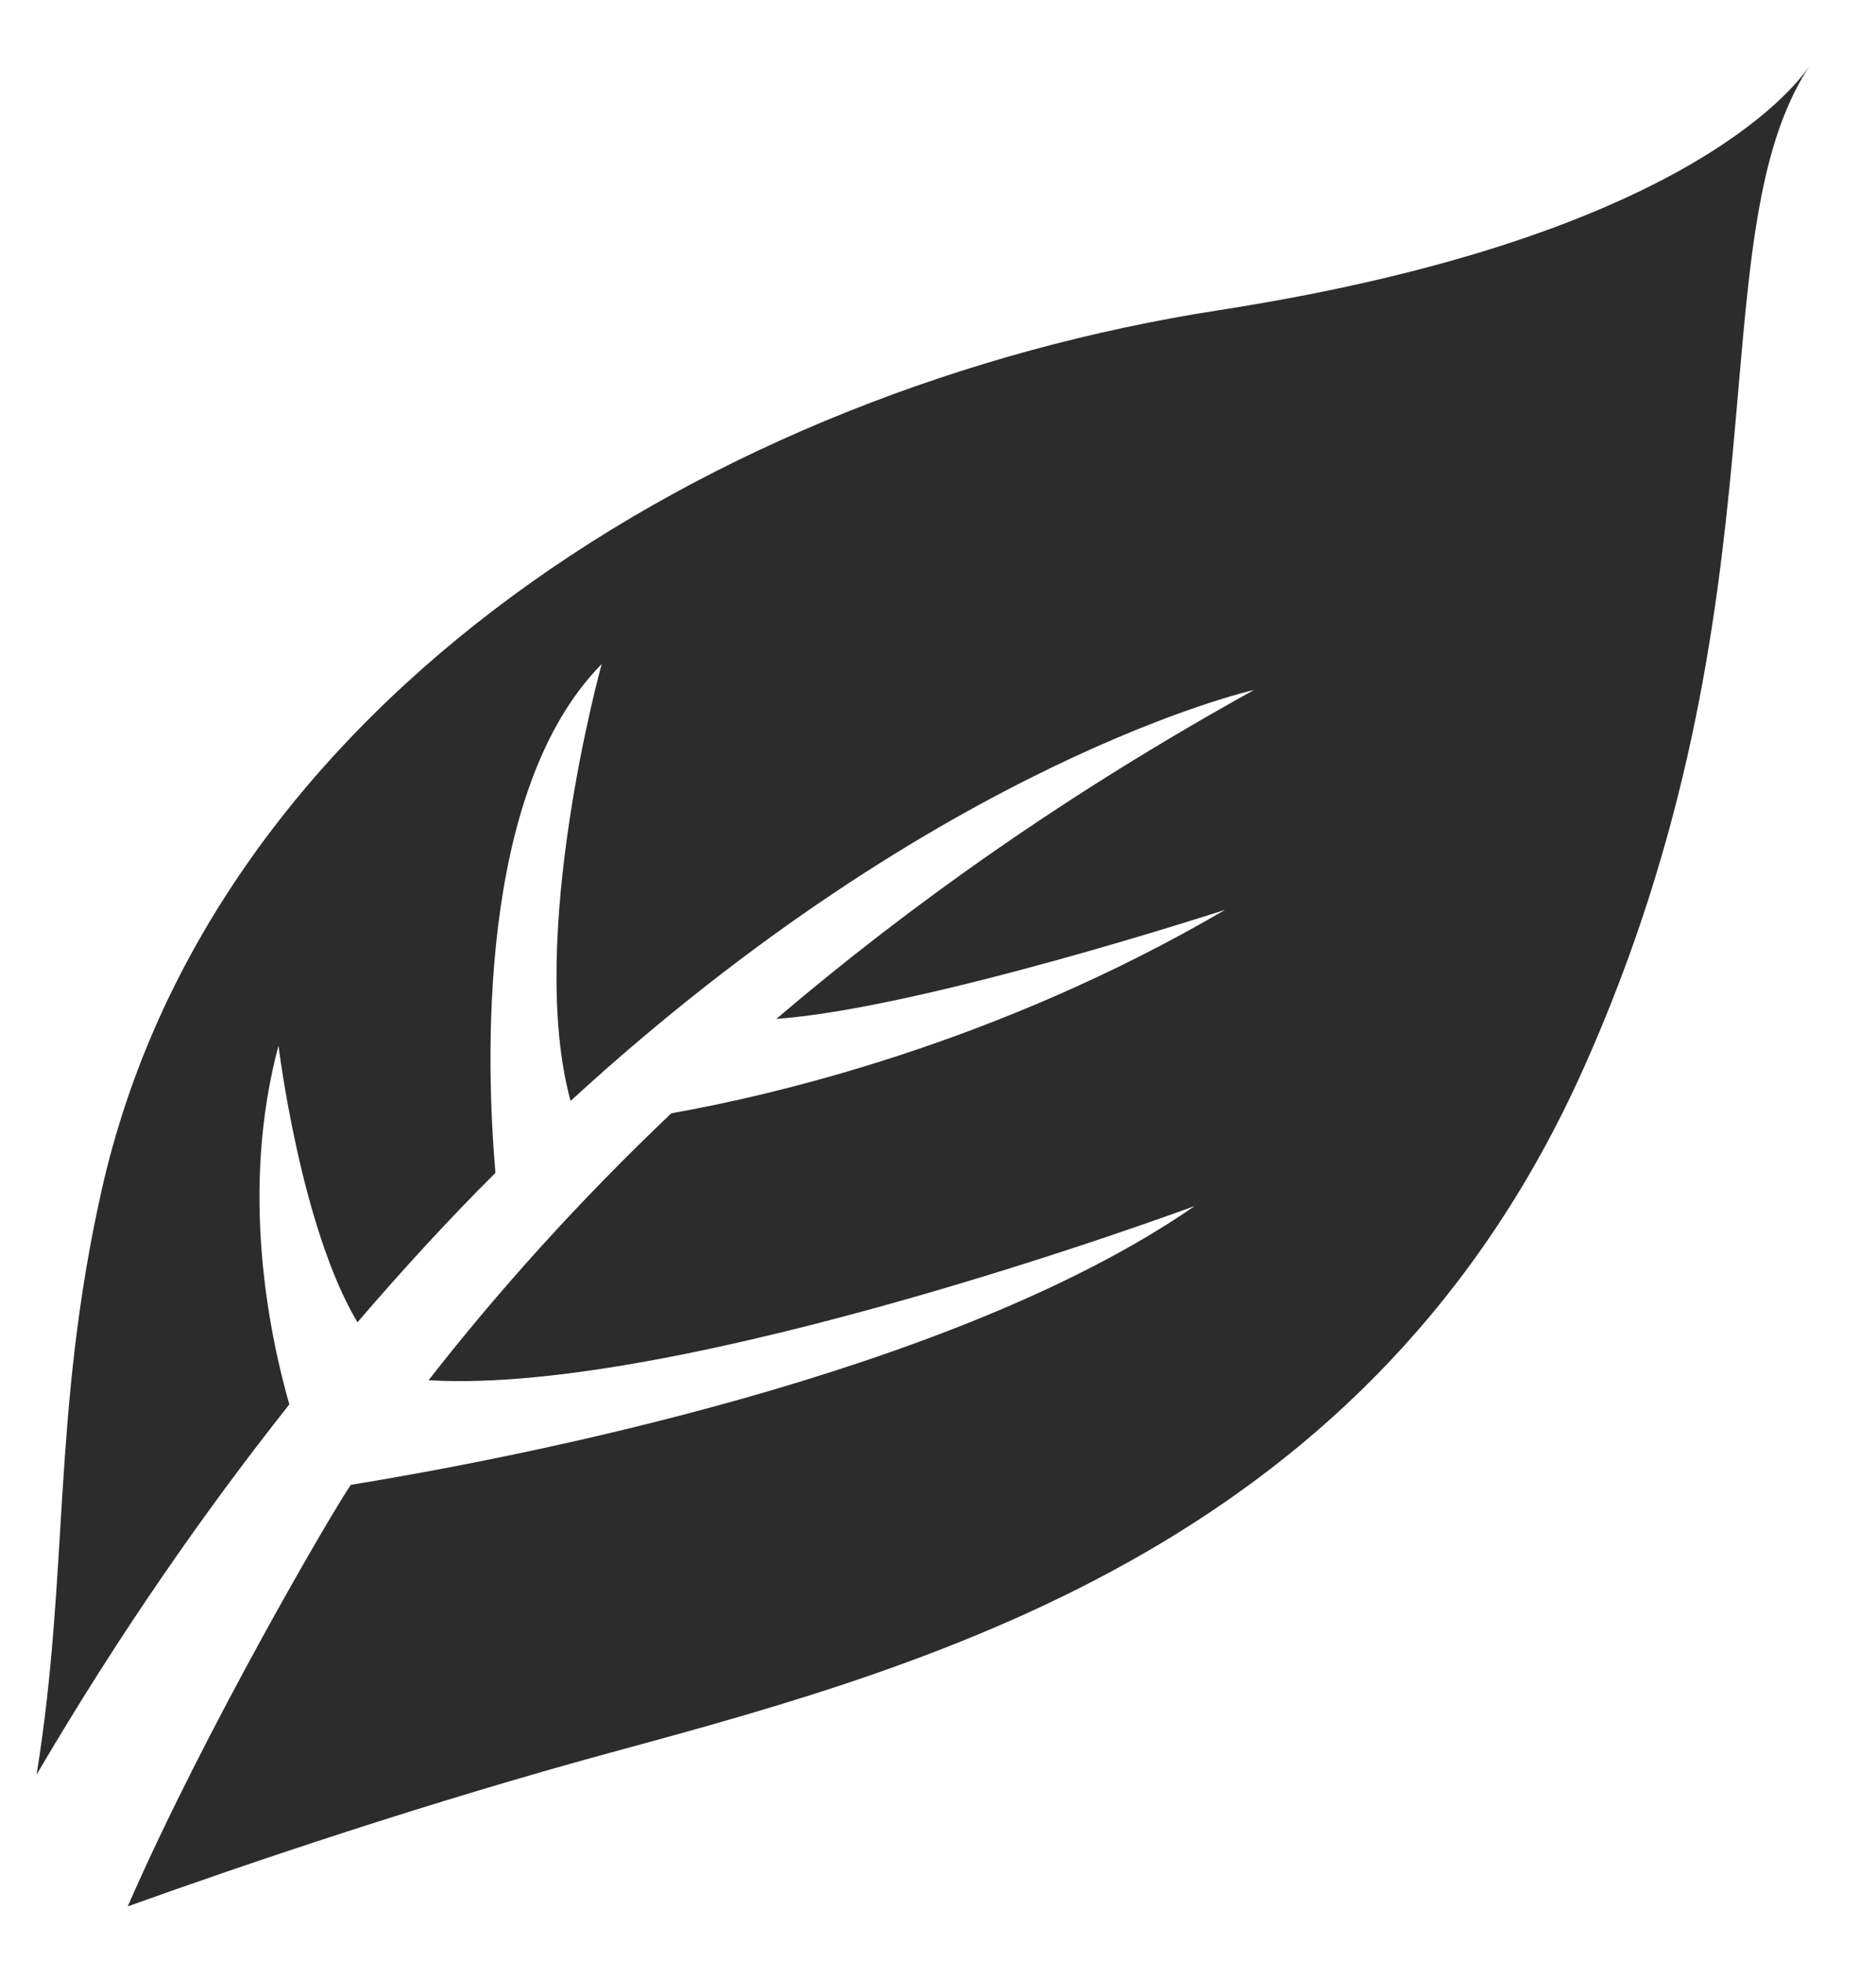 <?xml version="1.0" encoding="UTF-8" standalone="no"?>
<svg width="22px" height="23px" viewBox="0 0 22 23" version="1.1" xmlns="http://www.w3.org/2000/svg" xmlns:xlink="http://www.w3.org/1999/xlink" xmlns:sketch="http://www.bohemiancoding.com/sketch/ns">
    <!-- Generator: Sketch 3.2.1 (9977) - http://www.bohemiancoding.com/sketch -->
    <title>Fill 1</title>
    <desc>Created with Sketch.</desc>
    <defs></defs>
    <g id="NT_Recipe_Responsive" stroke="none" stroke-width="1" fill="none" fill-rule="evenodd" sketch:type="MSPage">
        <g id="Large" sketch:type="MSArtboardGroup" transform="translate(-431, -1297)" fill="#2C2C2C">
            <g id="recipe_meta_info" sketch:type="MSLayerGroup" transform="translate(129, 1215)">
                <g id="Imported-Layers-4" transform="translate(302.089, 82.5)" sketch:type="MSShapeGroup">
                    <path d="M1.099,13.472 C0.517,16.078 0.723,17.943 0.34,20.306 C1.307,18.658 2.306,17.225 3.304,15.966 C3.062,15.117 2.724,13.454 3.177,11.759 C3.177,11.759 3.434,13.883 4.103,15.003 C4.647,14.369 5.187,13.783 5.721,13.251 C5.614,12.013 5.494,8.779 6.967,7.286 C6.967,7.286 6.079,10.484 6.602,12.408 C10.965,8.405 14.618,7.589 14.618,7.589 C12.456,8.785 10.609,10.088 9.015,11.446 C10.734,11.323 14.278,10.167 14.278,10.167 C11.592,11.739 8.961,12.344 7.783,12.553 C6.703,13.58 5.759,14.629 4.937,15.682 C7.931,15.865 13.921,13.64 13.921,13.64 C11.077,15.611 5.939,16.597 4.025,16.909 C3.812,17.216 2.314,19.776 1.409,21.851 C2.793,21.355 4.94,20.625 7.179,20.019 C10.975,18.987 16.004,17.564 18.483,12.023 C20.945,6.523 19.79,2.3 21.133,0.271 C20.929,0.574 19.547,2.309 14.198,3.138 C8.325,4.05 2.389,7.696 1.099,13.472 Z" id="Fill-1"></path>
                </g>
            </g>
        </g>
    </g>
</svg>